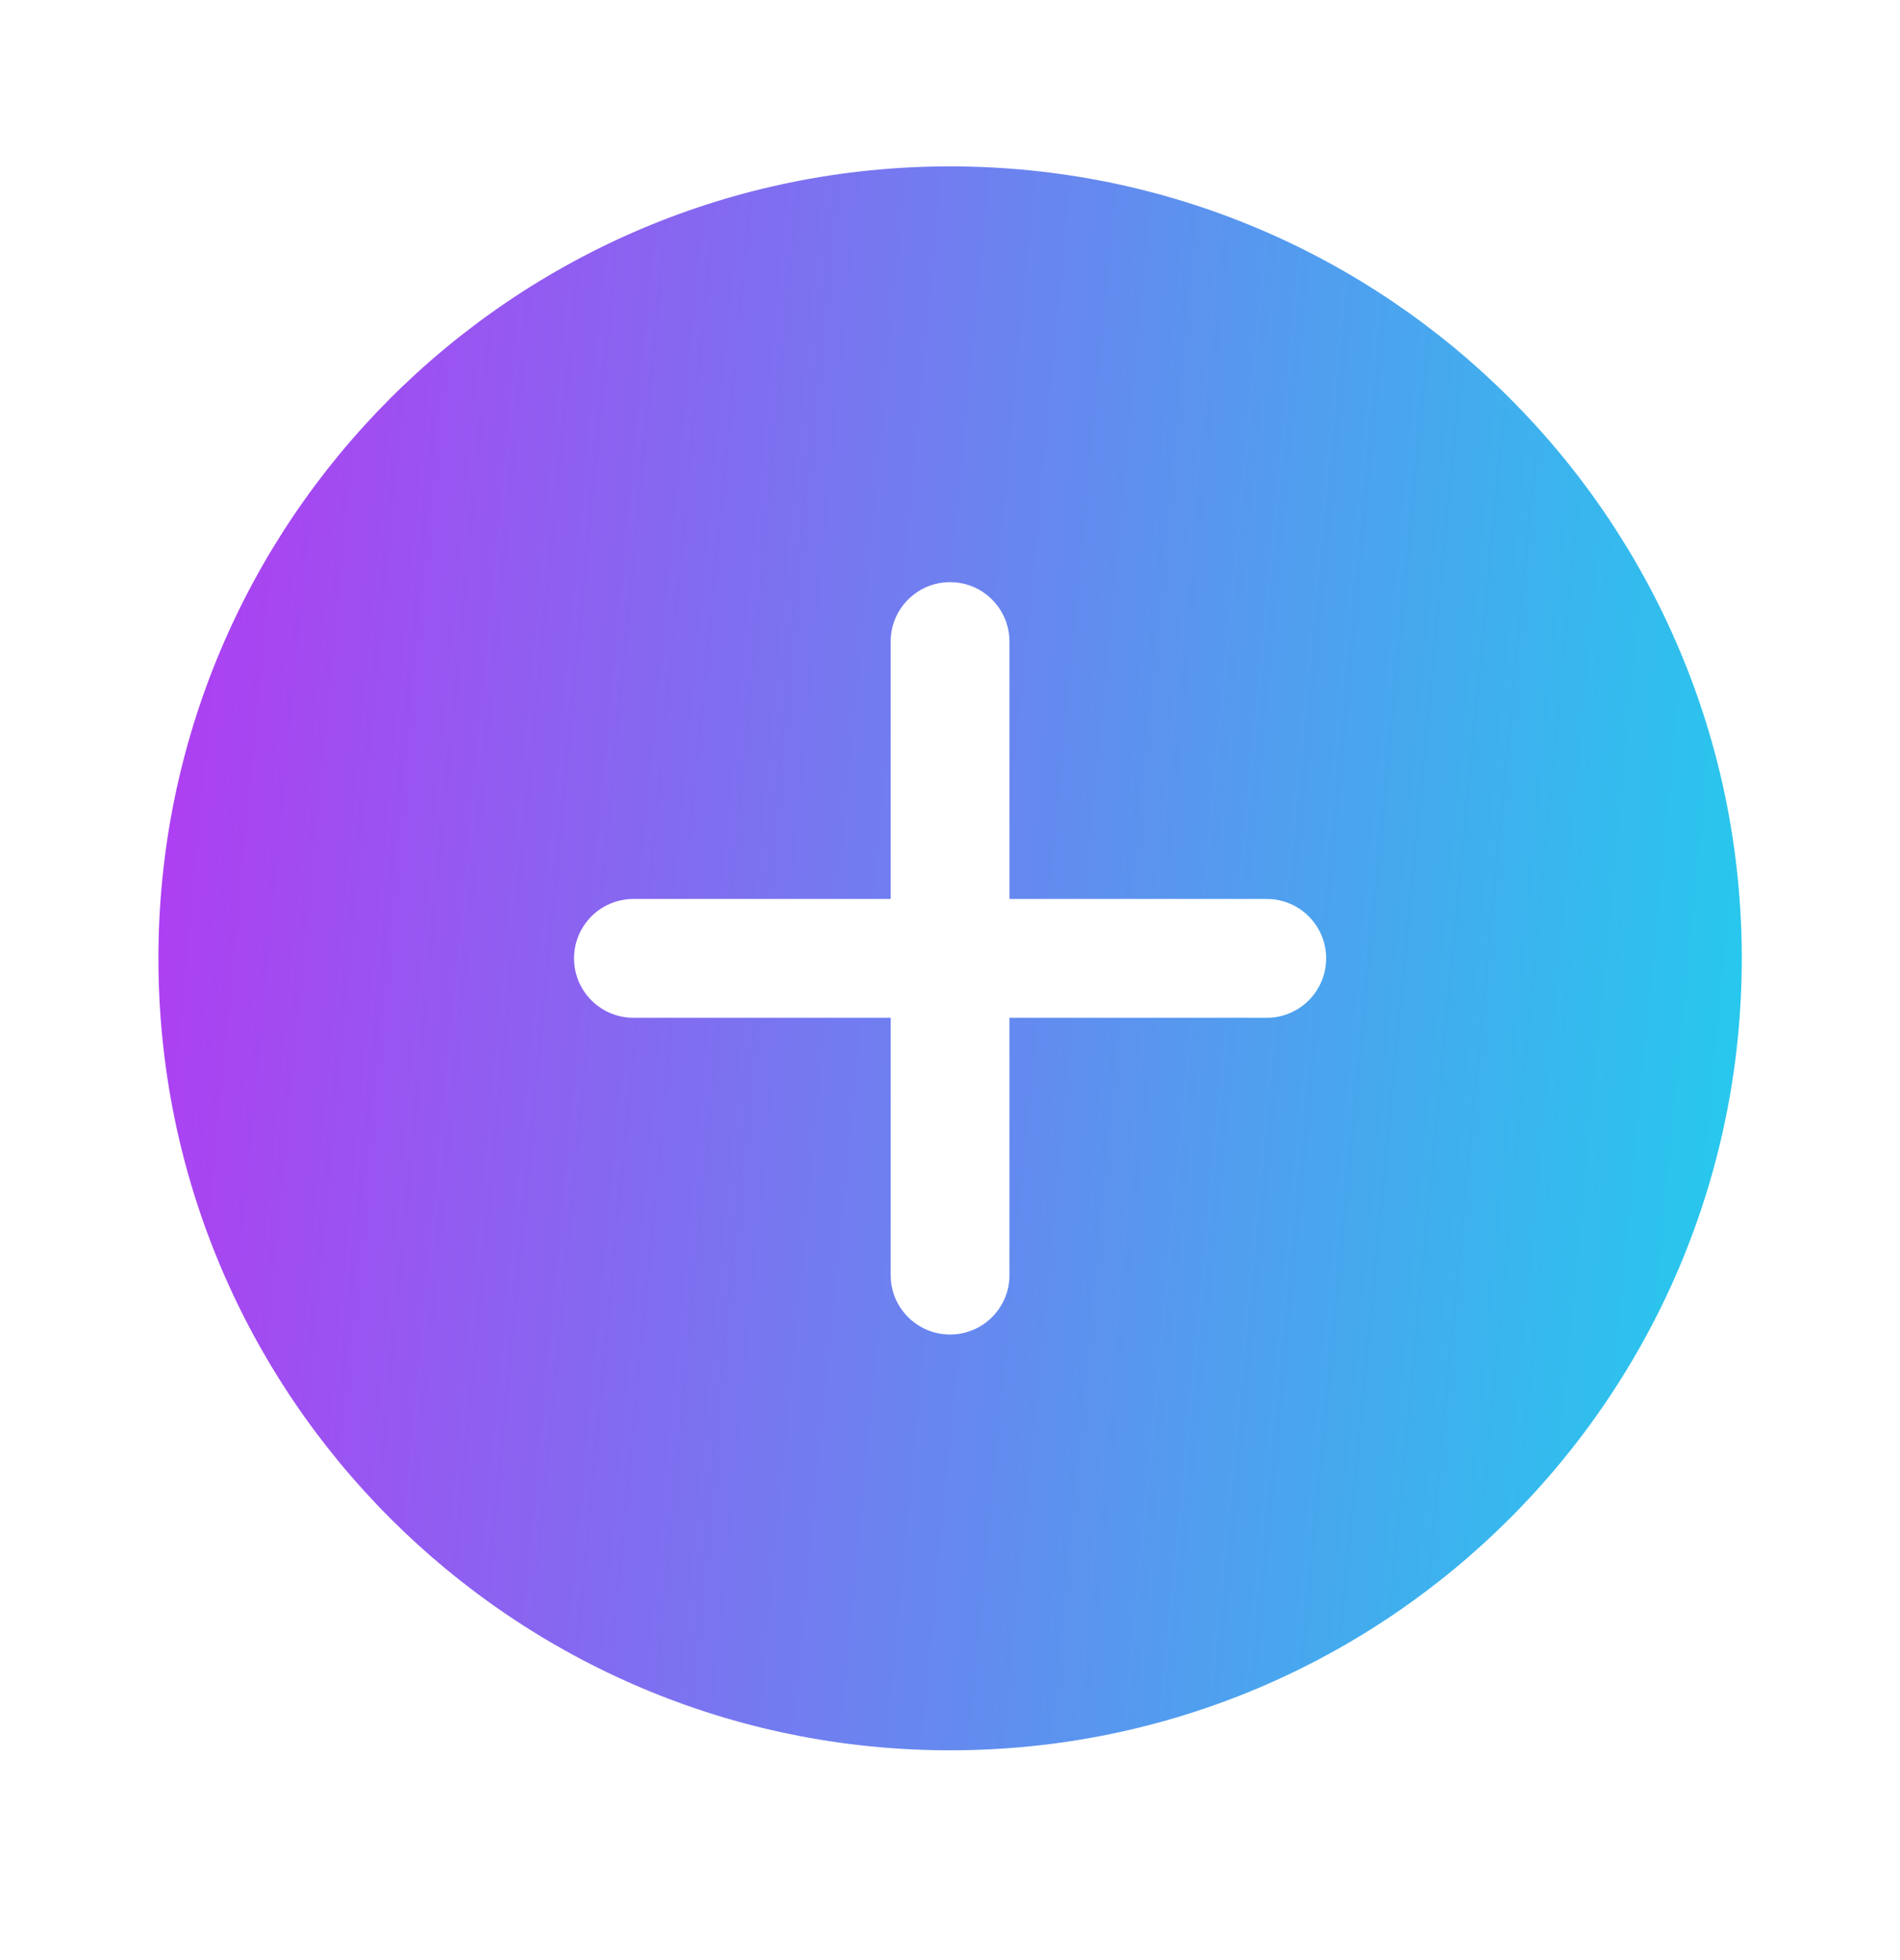 <svg width="32" height="33" viewBox="0 0 32 33" fill="none" xmlns="http://www.w3.org/2000/svg">
<path fill-rule="evenodd" clip-rule="evenodd" d="M29.335 16.135C29.335 23.499 23.365 29.468 16.001 29.468C8.638 29.468 2.668 23.499 2.668 16.135C2.668 8.771 8.638 2.801 16.001 2.801C23.365 2.801 29.335 8.771 29.335 16.135ZM16.001 9.801C16.554 9.801 17.001 10.249 17.001 10.801V15.135H21.335C21.887 15.135 22.335 15.582 22.335 16.135C22.335 16.687 21.887 17.135 21.335 17.135H17.001V21.468C17.001 22.02 16.554 22.468 16.001 22.468C15.449 22.468 15.001 22.02 15.001 21.468V17.135H10.668C10.116 17.135 9.668 16.687 9.668 16.135C9.668 15.582 10.116 15.135 10.668 15.135H15.001V10.801C15.001 10.249 15.449 9.801 16.001 9.801Z" fill="url(#paint0_linear_376_2846)"/>
<defs>
<linearGradient id="paint0_linear_376_2846" x1="1.398" y1="10.594" x2="29.999" y2="13.318" gradientUnits="userSpaceOnUse">
<stop stop-color="#B637F2"/>
<stop offset="1" stop-color="#26C9ED"/>
</linearGradient>
</defs>
</svg>
